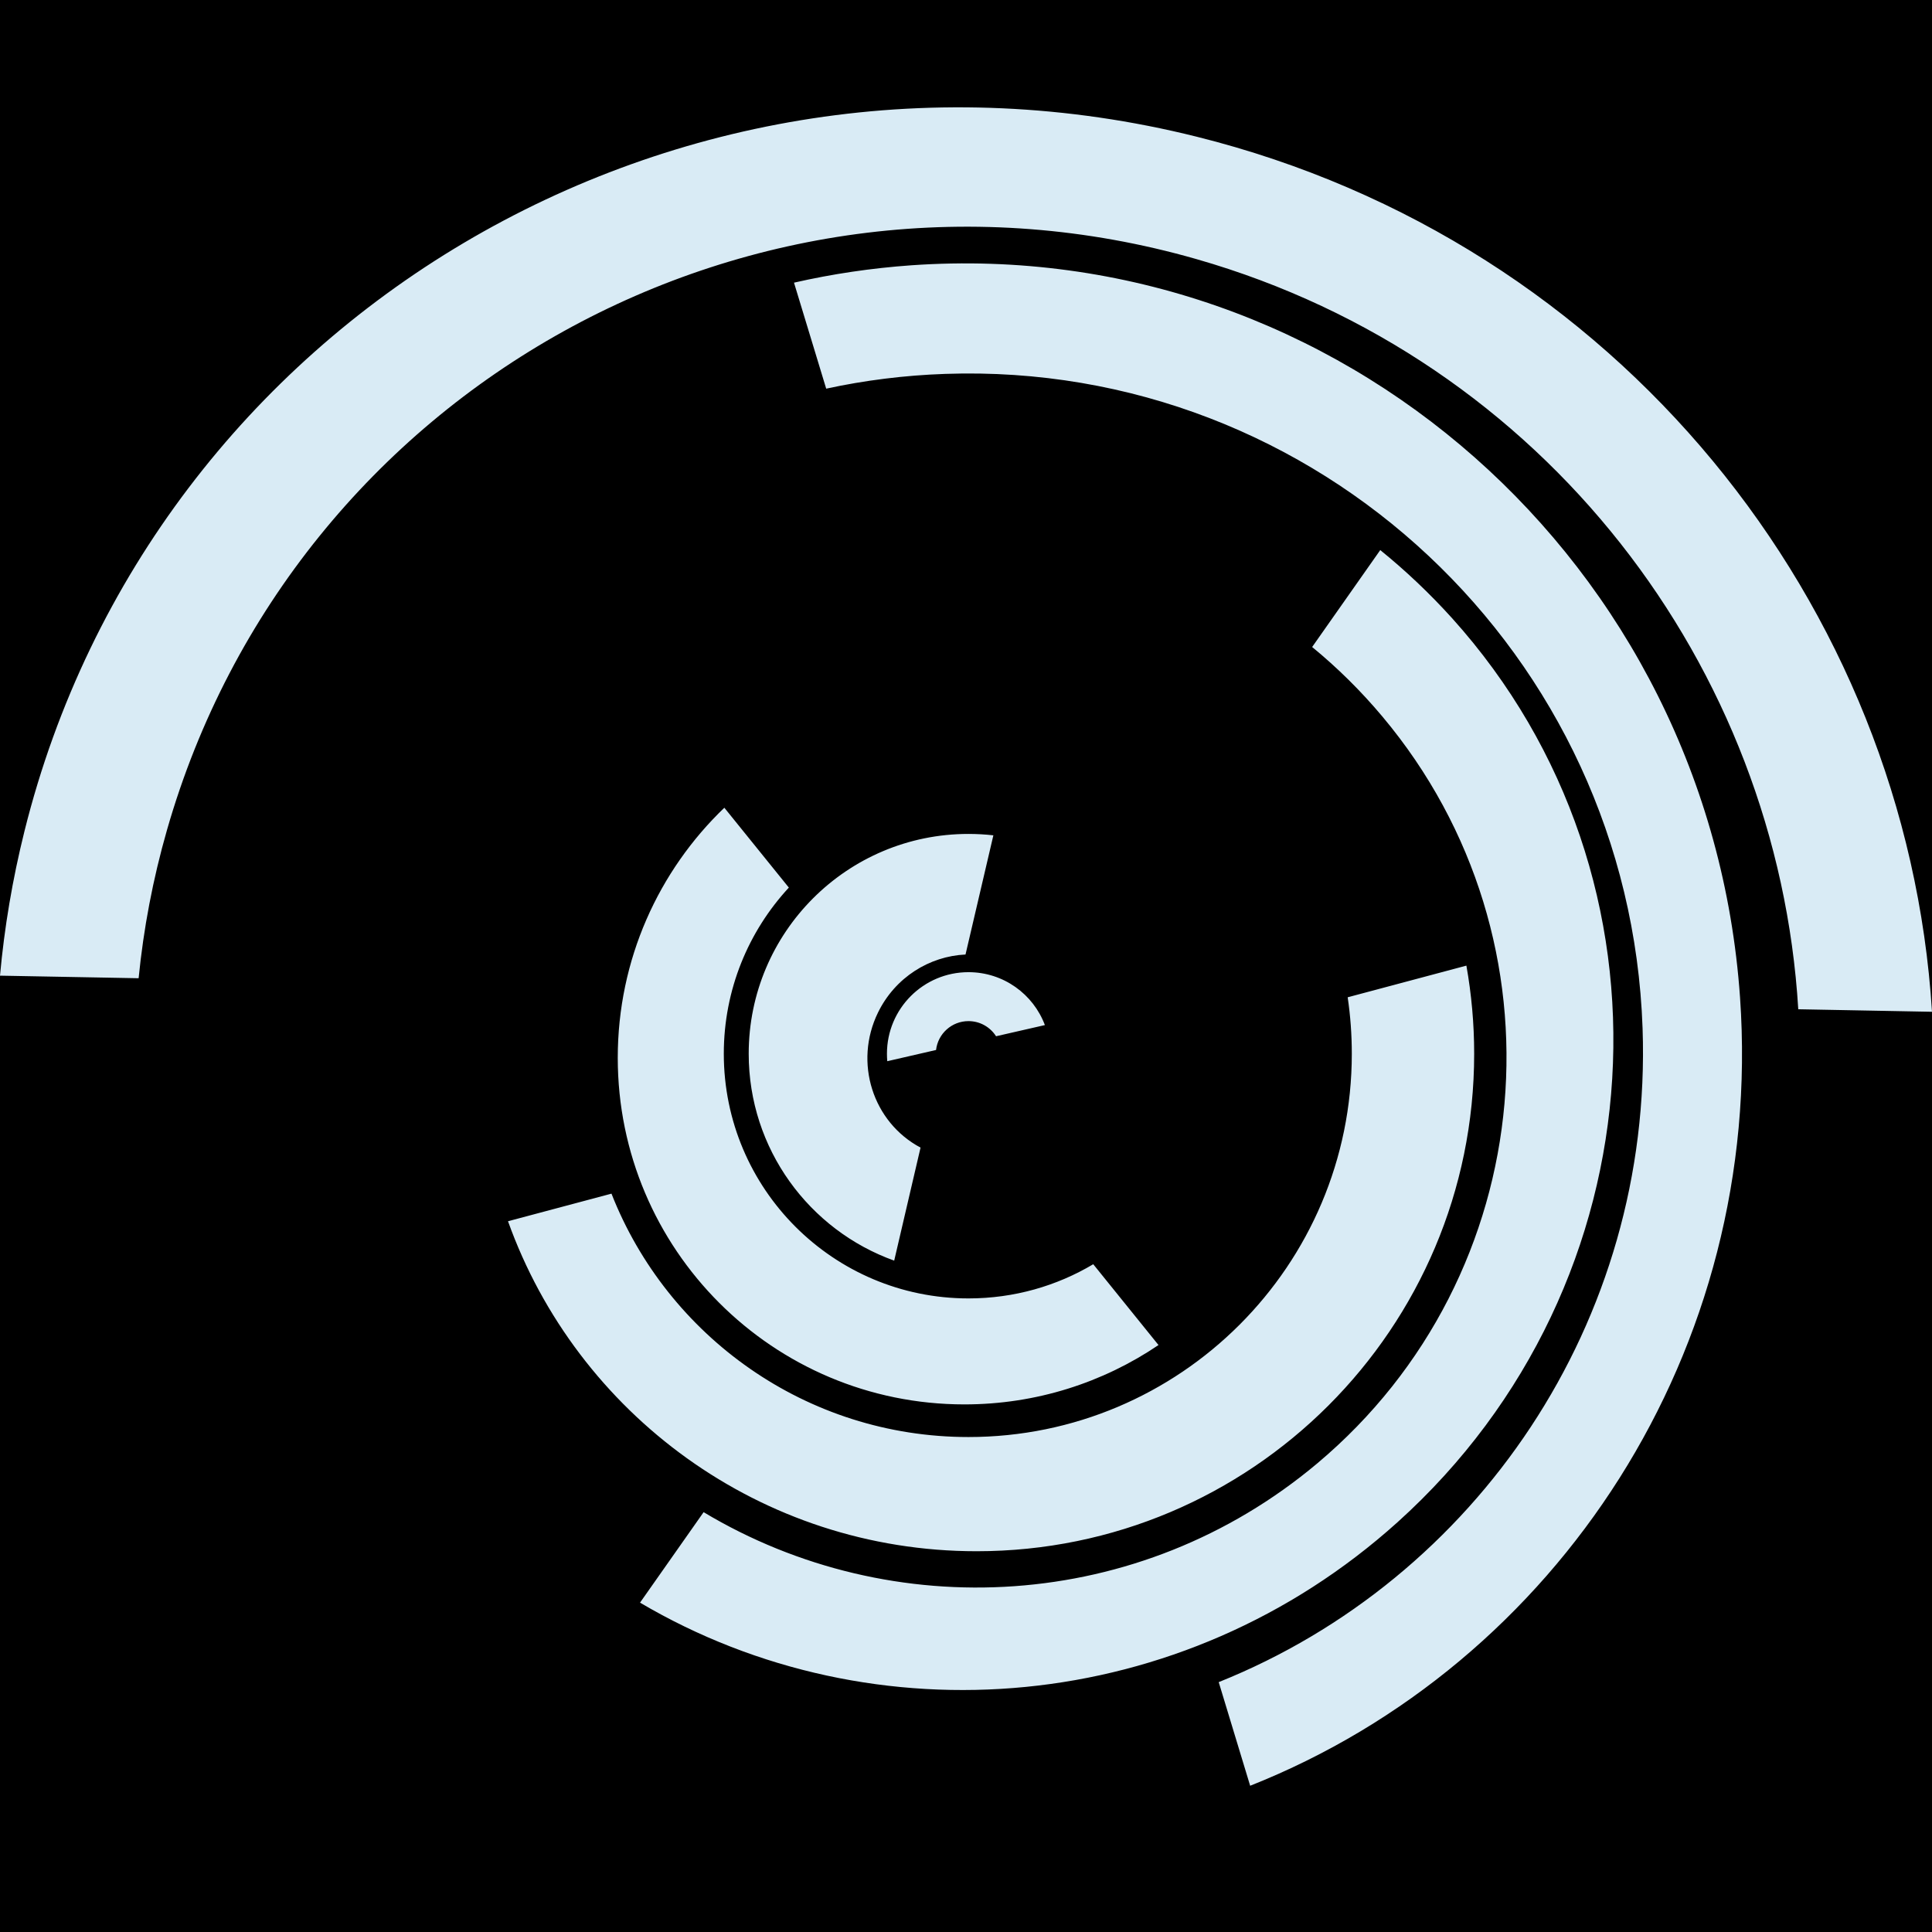 <?xml version="1.0" encoding="UTF-8"?>
<svg width="36px" height="36px" viewBox="0 0 36 36" version="1.1" xmlns="http://www.w3.org/2000/svg" xmlns:xlink="http://www.w3.org/1999/xlink" style="background: #000000;">
    <!-- Generator: Sketch 60 (88103) - https://sketch.com -->
    <title>SuperCollider Logo</title>
    <desc>Created with Sketch.</desc>
    <g id="SuperCollider-Logo" stroke="none" stroke-width="1" fill="none" fill-rule="evenodd">
        <rect fill="#000000" x="0" y="0" width="36" height="36"></rect>
        <path d="M32.423,18.585 C32.882,25.15 29.021,31.004 23.295,33.275 L22.709,31.344 C27.495,29.425 30.799,24.639 30.607,19.16 C30.364,12.184 24.545,6.725 17.612,6.967 C16.853,6.993 16.112,7.087 15.395,7.242 L14.795,5.267 C15.505,5.105 16.236,4.996 16.984,4.943 C24.945,4.387 31.857,10.494 32.423,18.585 Z M25.719,10.25 C26.192,10.633 26.64,11.057 27.06,11.522 C31.433,16.379 30.977,23.92 26.04,28.365 C22.025,31.98 16.282,32.433 11.926,29.863 L13.111,28.177 C16.624,30.284 21.228,30.051 24.543,27.27 C28.722,23.763 29.267,17.532 25.76,13.353 C25.357,12.872 24.918,12.44 24.45,12.056 L25.719,10.25 Z M27.324,17.993 C27.419,18.526 27.469,19.074 27.469,19.635 C27.469,24.754 23.318,28.905 18.198,28.905 C14.173,28.905 10.748,26.34 9.466,22.756 L11.394,22.242 C12.436,24.897 15.022,26.777 18.046,26.777 C21.991,26.777 25.189,23.579 25.189,19.635 C25.189,19.277 25.163,18.926 25.112,18.583 L27.324,17.993 Z M13.497,15.051 L14.699,16.539 C13.947,17.352 13.487,18.439 13.487,19.635 C13.487,22.153 15.528,24.194 18.046,24.194 C18.896,24.194 19.691,23.962 20.371,23.557 L21.587,25.063 C20.555,25.761 19.31,26.169 17.97,26.169 C14.403,26.169 11.511,23.278 11.511,19.711 C11.511,17.879 12.273,16.226 13.497,15.051 Z M18.046,15.539 C18.203,15.539 18.358,15.548 18.51,15.565 L17.991,17.786 C17.319,17.817 16.68,18.212 16.36,18.868 C15.906,19.798 16.262,20.91 17.153,21.384 L16.662,23.49 C15.081,22.923 13.951,21.411 13.951,19.635 C13.951,17.373 15.784,15.539 18.046,15.539 Z M18.046,18.115 C18.698,18.115 19.254,18.525 19.47,19.101 L18.56,19.309 C18.452,19.139 18.262,19.027 18.046,19.027 C17.734,19.027 17.477,19.262 17.442,19.565 L16.533,19.774 C16.529,19.728 16.527,19.682 16.527,19.635 C16.527,18.795 17.207,18.115 18.046,18.115 Z M22.297,2.547 C30.151,4.505 35.526,11.266 36,18.853 L33.508,18.806 C33.124,12.426 28.79,6.691 22.297,4.829 C14.063,2.468 5.473,7.229 3.112,15.464 C2.848,16.384 2.674,17.308 2.583,18.228 L-0,18.18 C0.081,17.285 0.232,16.386 0.456,15.487 C2.839,5.928 12.618,0.134 22.297,2.547 Z" id="Combined-Shape" fill="#D9EBF5"></path>
    </g>
</svg>